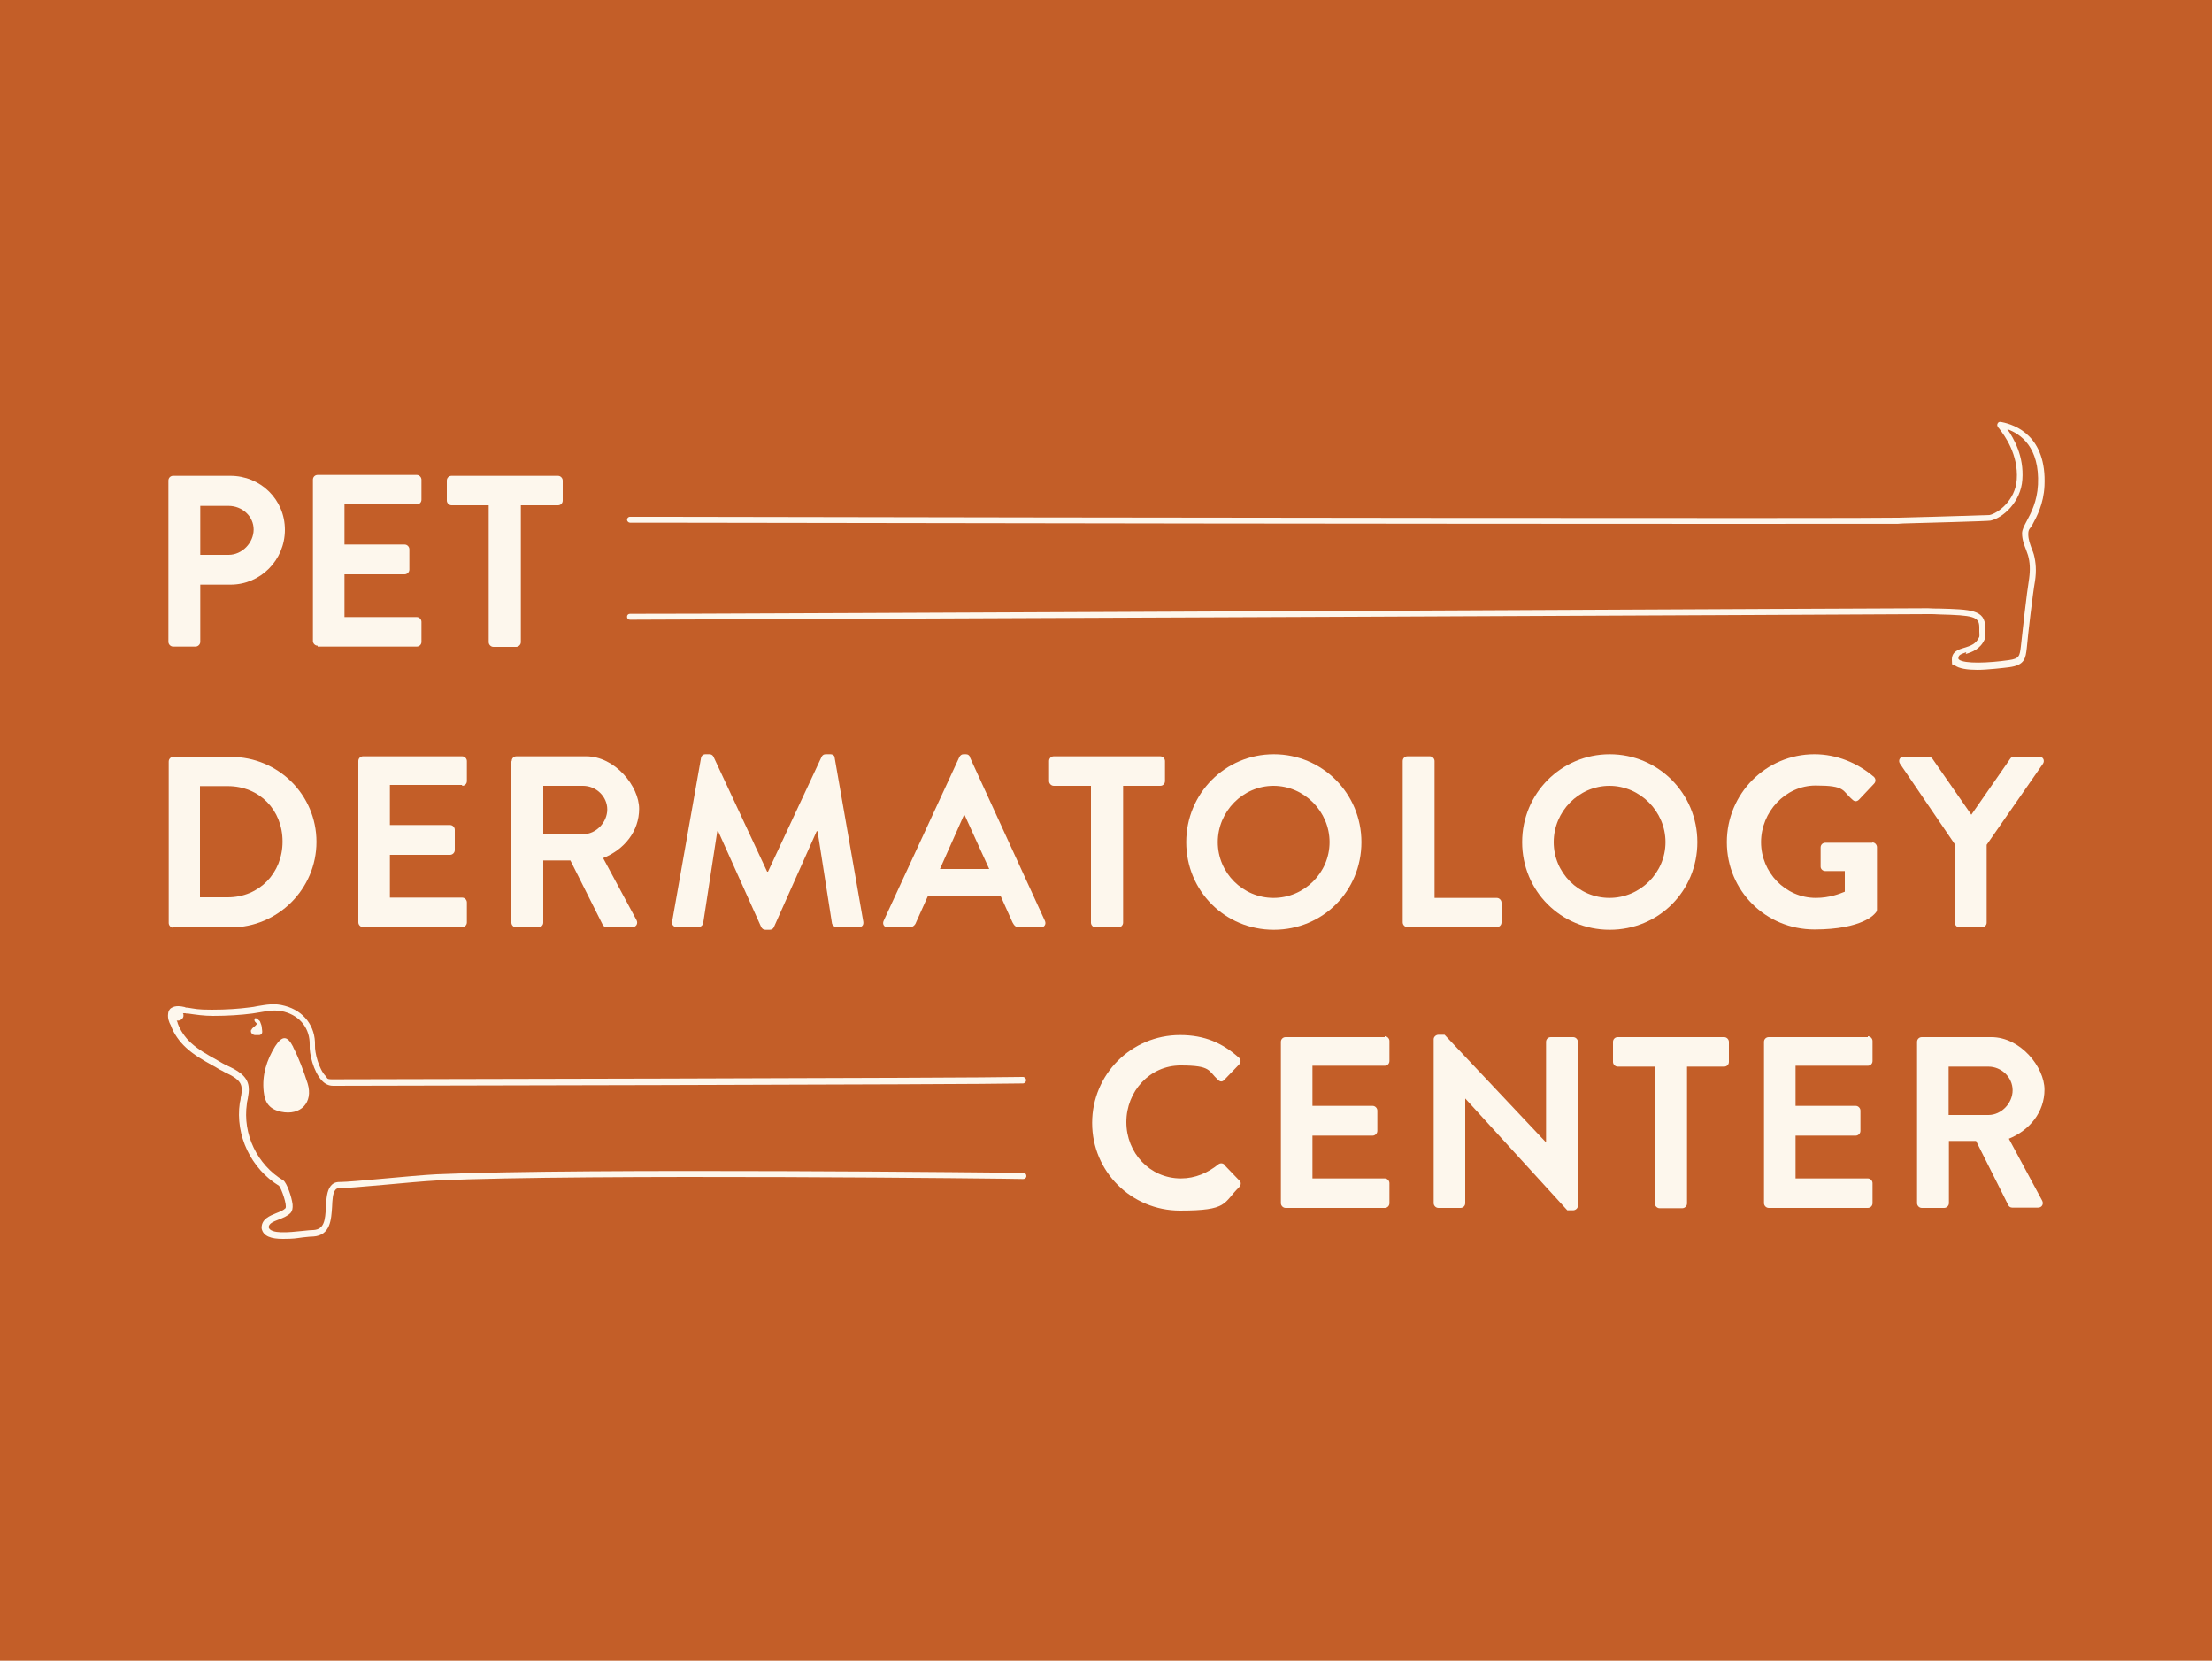 <?xml version="1.0" encoding="UTF-8"?>
<svg id="a" xmlns="http://www.w3.org/2000/svg" version="1.1" viewBox="0 0 750 563">
  <!-- Generator: Adobe Illustrator 29.2.1, SVG Export Plug-In . SVG Version: 2.1.0 Build 116)  -->
  <defs>
    <style>
      .st0 {
        fill: #c35e28;
      }

      .st1 {
        fill: #fdf7ed;
      }
    </style>
  </defs>
  <rect class="st0" width="750" height="563"/>
  <path class="st1" d="M58.7,314.4h19.6c15.9,0,29-13,29-29s-13-28.8-29-28.8h-19.6c-.8,0-1.5.7-1.5,1.6v54.7c0,.8.7,1.6,1.5,1.6,0,0,0,0,0,0ZM67.8,266.5h9.4c10.8,0,18.6,8.1,18.6,18.8s-7.9,18.9-18.6,18.9h-9.4s0-37.8,0-37.8Z"/>
  <path class="st1" d="M156.7,266.4c.9,0,1.6-.7,1.6-1.6v-6.8c0-.8-.7-1.6-1.6-1.6h-33.6c-.9,0-1.6.7-1.6,1.6v54.7c0,.8.7,1.6,1.6,1.6h33.6c.9,0,1.6-.7,1.6-1.6v-6.8c0-.8-.7-1.6-1.6-1.6h-24.5v-14.5h20.4c.8,0,1.6-.7,1.6-1.6v-6.9c0-.8-.7-1.6-1.6-1.6h-20.4v-13.6h24.5s0,0,0,0Z"/>
  <path class="st1" d="M173.4,258.1v54.7c0,.8.7,1.6,1.6,1.6h7.6c.8,0,1.6-.7,1.6-1.6v-21.1h9.2l11,21.9c.2.3.6.7,1.3.7h8.7c1.4,0,2-1.3,1.4-2.4l-11.3-21c7.2-2.9,12.2-9.1,12.2-16.7s-8.1-17.8-18-17.8h-23.6c-.9,0-1.6.7-1.6,1.6h0s0,0,0,0ZM184.2,266.4h13.5c4.4,0,8.2,3.6,8.2,8s-3.8,8.4-8.2,8.4h-13.5v-16.4Z"/>
  <path class="st1" d="M281.3,255.7h-1.3c-.7,0-1.1.3-1.4.8l-18.2,39h-.3l-18.2-39c-.3-.5-.7-.8-1.4-.8h-1.3c-.9,0-1.4.6-1.5,1.2l-9.8,55.5c-.2,1.1.5,1.9,1.6,1.9h7.4c.7,0,1.4-.7,1.5-1.2l4.8-31.3h.3l14.6,32.5c.3.5.7.9,1.4.9h1.5c.7,0,1.2-.4,1.4-.9l14.5-32.5h.3l4.9,31.3c.2.6.8,1.2,1.6,1.2h7.5c1.1,0,1.7-.7,1.5-1.9l-9.7-55.5c0-.7-.6-1.2-1.5-1.2h0s0,0,0,0Z"/>
  <path class="st1" d="M328.9,256.6c-.3-.5-.6-.9-1.4-.9h-.8c-.7,0-1.1.4-1.4.9l-25.7,55.6c-.5,1.1.2,2.2,1.4,2.2h7.2c1.3,0,2.1-.8,2.4-1.7l4-8.9h24.7l4,8.9c.6,1.1,1.1,1.7,2.4,1.7h7.2c1.2,0,1.9-1.1,1.4-2.2l-25.5-55.6h0ZM318.7,294.6l8.1-18.2h.3l8.3,18.2h-16.6Z"/>
  <path class="st1" d="M371.5,314.4h7.7c.8,0,1.6-.7,1.6-1.6v-46.4h12.6c.9,0,1.6-.7,1.6-1.6v-6.8c0-.8-.7-1.6-1.6-1.6h-36.1c-.9,0-1.6.7-1.6,1.6v6.8c0,.8.7,1.6,1.6,1.6h12.6v46.4c0,.8.7,1.6,1.6,1.6h0Z"/>
  <path class="st1" d="M461.6,285.5c0-16.5-13.2-29.8-29.7-29.8s-29.7,13.3-29.7,29.8,13.1,29.7,29.7,29.7,29.7-13.1,29.7-29.7ZM431.8,304.4c-10.4,0-18.9-8.5-18.9-18.9s8.5-19.1,18.9-19.1,19,8.7,19,19.1-8.6,18.9-19,18.9Z"/>
  <path class="st1" d="M509.1,312.8v-6.8c0-.8-.7-1.6-1.6-1.6h-21.1v-46.4c0-.8-.7-1.6-1.6-1.6h-7.6c-.9,0-1.6.7-1.6,1.6v54.7c0,.8.7,1.6,1.6,1.6h30.3c.9,0,1.6-.7,1.6-1.6h0s0,0,0,0Z"/>
  <path class="st1" d="M575.5,285.5c0-16.5-13.2-29.8-29.7-29.8s-29.7,13.3-29.7,29.8,13.1,29.7,29.7,29.7,29.7-13.1,29.7-29.7ZM545.7,304.4c-10.4,0-18.9-8.5-18.9-18.9s8.5-19.1,18.9-19.1,19,8.7,19,19.1-8.6,18.9-19,18.9Z"/>
  <path class="st1" d="M634.8,285.7h-15.9c-.9,0-1.6.7-1.6,1.6v6.5c0,.8.7,1.5,1.6,1.5h6.6v7c-1.7.7-5.2,2.1-9.8,2.1-10.4,0-18.6-8.7-18.6-18.9s8.2-19.2,18.5-19.2,8.9,1.7,12.5,4.8c.7.7,1.5.7,2.2,0l5.1-5.4c.7-.7.6-1.7,0-2.3-5.6-4.8-12.7-7.7-20.2-7.7-16.4,0-29.7,13.3-29.7,29.8s13.2,29.6,29.7,29.6,20.5-5.4,20.5-5.4c.3-.3.7-.7.7-1.3v-21.2c0-.8-.7-1.6-1.5-1.6h0s0,0,0,0Z"/>
  <path class="st1" d="M662.8,312.8c0,.8.7,1.6,1.6,1.6h7.6c.8,0,1.6-.7,1.6-1.6v-26.4l19.1-27.5c.7-1.1,0-2.4-1.3-2.4h-8.5c-.7,0-1.1.4-1.3.7l-13.2,19-13.2-19c-.3-.3-.7-.7-1.3-.7h-8.4c-1.3,0-2,1.3-1.3,2.4l18.8,27.6v26.3h.1s0,0,0,0Z"/>
  <path class="st1" d="M415.1,394.8c-.5-.5-1.4-.6-2.1,0-3.5,2.8-7.7,4.7-12.6,4.7-10.6,0-18.5-8.7-18.5-19.1s7.9-19.2,18.4-19.2,9.3,1.8,12.7,4.9c.7.7,1.5.7,2.1,0l5-5.2c.7-.7.7-1.7,0-2.3-5.6-5-11.6-7.7-20-7.7-16.5,0-29.8,13.3-29.8,29.8s13.3,29.7,29.8,29.7,14.5-2.5,20.1-8c.6-.6.7-1.7,0-2.2l-5.1-5.3h0s0,0,0,0Z"/>
  <path class="st1" d="M469.5,351.6h-33.6c-.9,0-1.6.7-1.6,1.6v54.7c0,.8.7,1.6,1.6,1.6h33.6c.9,0,1.6-.7,1.6-1.6v-6.8c0-.8-.7-1.6-1.6-1.6h-24.5v-14.5h20.4c.8,0,1.6-.7,1.6-1.6v-6.9c0-.8-.7-1.6-1.6-1.6h-20.4v-13.6h24.5c.9,0,1.6-.7,1.6-1.6v-6.8c0-.8-.7-1.6-1.6-1.6h0Z"/>
  <path class="st1" d="M533.4,351.6h-7.6c-.9,0-1.6.7-1.6,1.6v34.1h0l-34.4-36.5h-2.1c-.8,0-1.6.7-1.6,1.5v55.6c0,.8.7,1.6,1.6,1.6h7.5c.9,0,1.6-.7,1.6-1.6v-35.5h0l34.6,37.9h2c.8,0,1.6-.7,1.6-1.5v-55.6c0-.8-.7-1.6-1.6-1.6h0Z"/>
  <path class="st1" d="M584.6,351.6h-36.1c-.9,0-1.6.7-1.6,1.6v6.8c0,.8.7,1.6,1.6,1.6h12.6v46.4c0,.8.7,1.6,1.6,1.6h7.7c.8,0,1.6-.7,1.6-1.6v-46.4h12.6c.9,0,1.6-.7,1.6-1.6v-6.8c0-.8-.7-1.6-1.6-1.6h0Z"/>
  <path class="st1" d="M633.3,351.6h-33.6c-.9,0-1.6.7-1.6,1.6v54.7c0,.8.7,1.6,1.6,1.6h33.6c.9,0,1.6-.7,1.6-1.6v-6.8c0-.8-.7-1.6-1.6-1.6h-24.5v-14.5h20.4c.8,0,1.6-.7,1.6-1.6v-6.9c0-.8-.7-1.6-1.6-1.6h-20.4v-13.6h24.5c.9,0,1.6-.7,1.6-1.6v-6.8c0-.8-.7-1.6-1.6-1.6h0Z"/>
  <path class="st1" d="M681,386.1c7.2-2.9,12.2-9.1,12.2-16.7s-8.1-17.8-18-17.8h-23.6c-.9,0-1.6.7-1.6,1.6v54.7c0,.8.7,1.6,1.6,1.6h7.6c.8,0,1.6-.7,1.6-1.6v-21.1h9.2l11,21.9c.2.3.6.7,1.3.7h8.7c1.4,0,2-1.3,1.4-2.4l-11.3-21h0ZM674.2,378h-13.5v-16.4h13.5c4.4,0,8.2,3.6,8.2,8s-3.8,8.4-8.2,8.4Z"/>
  <path class="st1" d="M58.7,219.2h7.6c.8,0,1.6-.7,1.6-1.6v-19.4h10.3c10.1,0,18.4-8.3,18.4-18.6s-8.3-18.3-18.5-18.3h-19.4c-.9,0-1.6.7-1.6,1.6v54.7c0,.8.7,1.6,1.6,1.6h0ZM67.9,171.5h9.6c4.6,0,8.5,3.5,8.5,8s-3.9,8.6-8.5,8.6h-9.6v-16.6h0Z"/>
  <path class="st1" d="M107.7,219.2h33.6c.9,0,1.6-.7,1.6-1.6v-6.8c0-.8-.7-1.6-1.6-1.6h-24.5v-14.5h20.4c.8,0,1.6-.7,1.6-1.6v-6.9c0-.8-.7-1.6-1.6-1.6h-20.4v-13.6h24.5c.9,0,1.6-.7,1.6-1.6v-6.8c0-.8-.7-1.6-1.6-1.6h-33.6c-.9,0-1.6.7-1.6,1.6v54.7c0,.8.7,1.6,1.6,1.6h0s0,0,0,0Z"/>
  <path class="st1" d="M153.1,171.3h12.6v46.4c0,.8.7,1.6,1.6,1.6h7.7c.8,0,1.6-.7,1.6-1.6v-46.4h12.6c.9,0,1.6-.7,1.6-1.6v-6.8c0-.8-.7-1.6-1.6-1.6h-36.1c-.9,0-1.6.7-1.6,1.6v6.8c0,.8.7,1.6,1.6,1.6h0Z"/>
  <path class="st1" d="M112.5,368.1c2,0,218.8-.4,234.3-.8.6,0,1.1-.5,1.1-1.1s-.5-1.1-1.1-1.1c-15.5.4-232.2.8-234.2.8s-1.5-.4-2.2-1.1c-2.3-2.4-3.7-7.9-3.6-10.4.2-6.5-3.8-11.7-10.2-13.4-3.5-1-6.3-.4-9.4.1-.8.2-1.6.3-2.4.4-3.8.5-8,.8-13,.8s-5.5-.3-8.2-.7h-.4c-.2,0-.4-.1-.6-.2-1.3-.3-3.1-.6-4.5.3-.7.4-1.1,1.3-1.1,2-.2,1.4.3,2.9.9,3.9,1,2.8,2.9,5.5,5.2,7.6,2.6,2.4,5.7,4.2,8.8,5.9.8.4,1.6.9,2.4,1.4.5.3,1.1.5,1.7.9,2.7,1.3,5.7,2.7,5.9,5.3.1,1.2,0,2.3-.3,3.5,0,.6-.2,1.2-.3,1.7-1.6,11,3.8,22.3,13.3,28.1.9,1.1,2.8,6.6,2.2,7.6-.7.7-1.9,1.2-3.2,1.7-2.2.9-4.9,2-4.9,4.9s0,.1,0,.2c.5,2.8,3.4,3.6,7.2,3.6s4.4-.2,6.7-.5c1.2-.1,2.4-.3,3.6-.3,5.9-.4,6.1-5.8,6.4-10.1.1-2.3.2-4.6,1.1-5.7.4-.5.7-.6,1.9-.6,1.6,0,7.5-.5,14.3-1.1,6.6-.6,14.2-1.3,18.2-1.5,50-2.3,197.7-.6,198.8-.5.6,0,1.1-.4,1.1-1,0-.6-.4-1.1-1-1.1-1,0-149.7-1.7-199,.5-4.1.2-11.7.9-18.3,1.5-6.4.6-12.5,1.1-14,1.1-1.2,0-2.5,0-3.6,1.4-1.3,1.7-1.4,4.2-1.6,6.9-.2,4.8-.6,7.8-4.3,8-1.2,0-2.4.2-3.6.3-4.8.5-10.8,1.1-11.5-1.2,0-1.3,1.4-1.9,3.5-2.7,1.5-.6,3-1.2,4-2.3.5-.6.7-1.5.6-2.8-.3-2.6-2-7.3-3.1-8.1,0,0,0,0,0,0-8.9-5.3-13.9-15.7-12.4-26,0-.5.2-1.1.3-1.7.2-1.3.5-2.6.3-4.1-.4-3.8-4.2-5.7-7.2-7.1-.6-.3-1.1-.5-1.6-.8-.8-.5-1.6-.9-2.4-1.4-2.9-1.6-5.9-3.3-8.3-5.5-2.1-1.9-3.7-4.3-4.6-6.8,0,0,0-.1,0-.2-.1-.2-.2-.4-.3-.6.2,0,.3,0,.5,0,1,0,1.9-.9,1.8-1.8,0-.3,0-.5-.2-.7.2,0,.3,0,.5,0,.2,0,.4,0,.7.1h.5c2.8.4,5.4.8,8.5.8,5,0,9.4-.3,13.3-.8.9-.1,1.7-.3,2.5-.4,2.9-.5,5.4-1,8.4-.2,5.5,1.5,8.7,5.8,8.6,11.2-.2,3,1.3,9.1,4.1,12.1,1.1,1.2,2.4,1.8,3.8,1.8h0s0,0,0,0Z"/>
  <path class="st1" d="M99.4,354.9c-2-3.9-3.7-3.9-6.1-.2-2.9,4.7-4.5,9.8-3.9,15.3.4,4.1,2.2,6.1,5.9,6.9,6.6,1.4,11-3.1,9-9.6-1.4-4.3-2.9-8.4-4.9-12.3h0Z"/>
  <path class="st1" d="M85.1,349.1c0,0,0,.1,0,.2-.2.8.5,1.5,1.3,1.6.6,0,1.1,0,1.6,0,1.2-.3.9-1.3.8-2.2,0-.8-.3-1.6-.6-2.3,0-.3-1.5-1.5-1.7-1.2-.8,1,.7,1.7.6,1.9-.6,1-1.5,1.1-1.9,2.1h0s0,0,0,0Z"/>
  <path class="st1" d="M666.5,221.7c2.1-.6,4.9-1.6,6.4-4.9.4-.8.3-1.8.2-2.9,0-.4,0-.8,0-1.2,0-6-4.9-6.1-15.6-6.4-1.2,0-2.4,0-3.8-.1-.6,0-74.3.3-195.7.9-113.8.5-242.9,1.1-244.4,1-.6,0-1,.4-1,1s.4,1,1,1c1.6,0,125.1-.5,244.5-1,100-.4,194.5-.9,195.6-.9,1.4,0,2.6,0,3.8.1,11.5.3,13.6.7,13.6,4.4s0,.9,0,1.3c0,.6.1,1.6,0,1.9-1.1,2.5-3.1,3.1-5.1,3.7-2,.6-4.2,1.3-4.2,4s.3,1.4.9,1.9c1.4,1.2,4.5,1.6,7.8,1.6s9.3-.7,10.8-.9c5.2-.7,5.5-3,5.9-6.5.4-4.5,2-18.3,2.8-22.8.5-3.3.3-6.2-.4-8.9-.2-.6-.4-1.3-.7-1.9-.6-1.7-1.2-3.2-1.2-5s.6-1.8,1.4-3.2c1.5-2.8,3.8-7,4.1-13.2.8-16.9-9.9-20.7-14.5-21.6h-.2c-.5-.2-1,0-1.2.5-.3.6,0,1.1.7,1.9,1.6,2.1,6.4,8.5,5.8,17.1-.5,7.1-6.4,11.4-9.2,12-.7,0-13.9.5-30.7.9-11.6.3-268.3,0-420.3-.3h-10c-.6,0-1,.5-1,1s.5,1,1,1h10c107.2.2,266.5.4,355.1.4s61.8,0,65.2-.1c7.1-.2,30.3-.8,31-1,4.2-.9,10.3-6.3,10.8-13.9.6-7.9-2.9-14-5.1-17.1,4.5,1.6,11,6.1,10.4,18.8-.3,5.7-2.3,9.5-3.8,12.3-.9,1.7-1.6,3-1.6,4.2,0,2.1.7,3.9,1.4,5.7.2.6.4,1.2.6,1.7.7,2.4.8,4.9.4,7.9-.8,4.8-2.4,19.1-2.8,23-.4,3.3-.5,4.2-4.1,4.7-6.9,1-15.1,1.3-16.9-.2-.2-.2-.2-.3-.2-.4,0-1.1.7-1.4,2.7-2.1h0s0,0,0,0Z"/>
</svg>